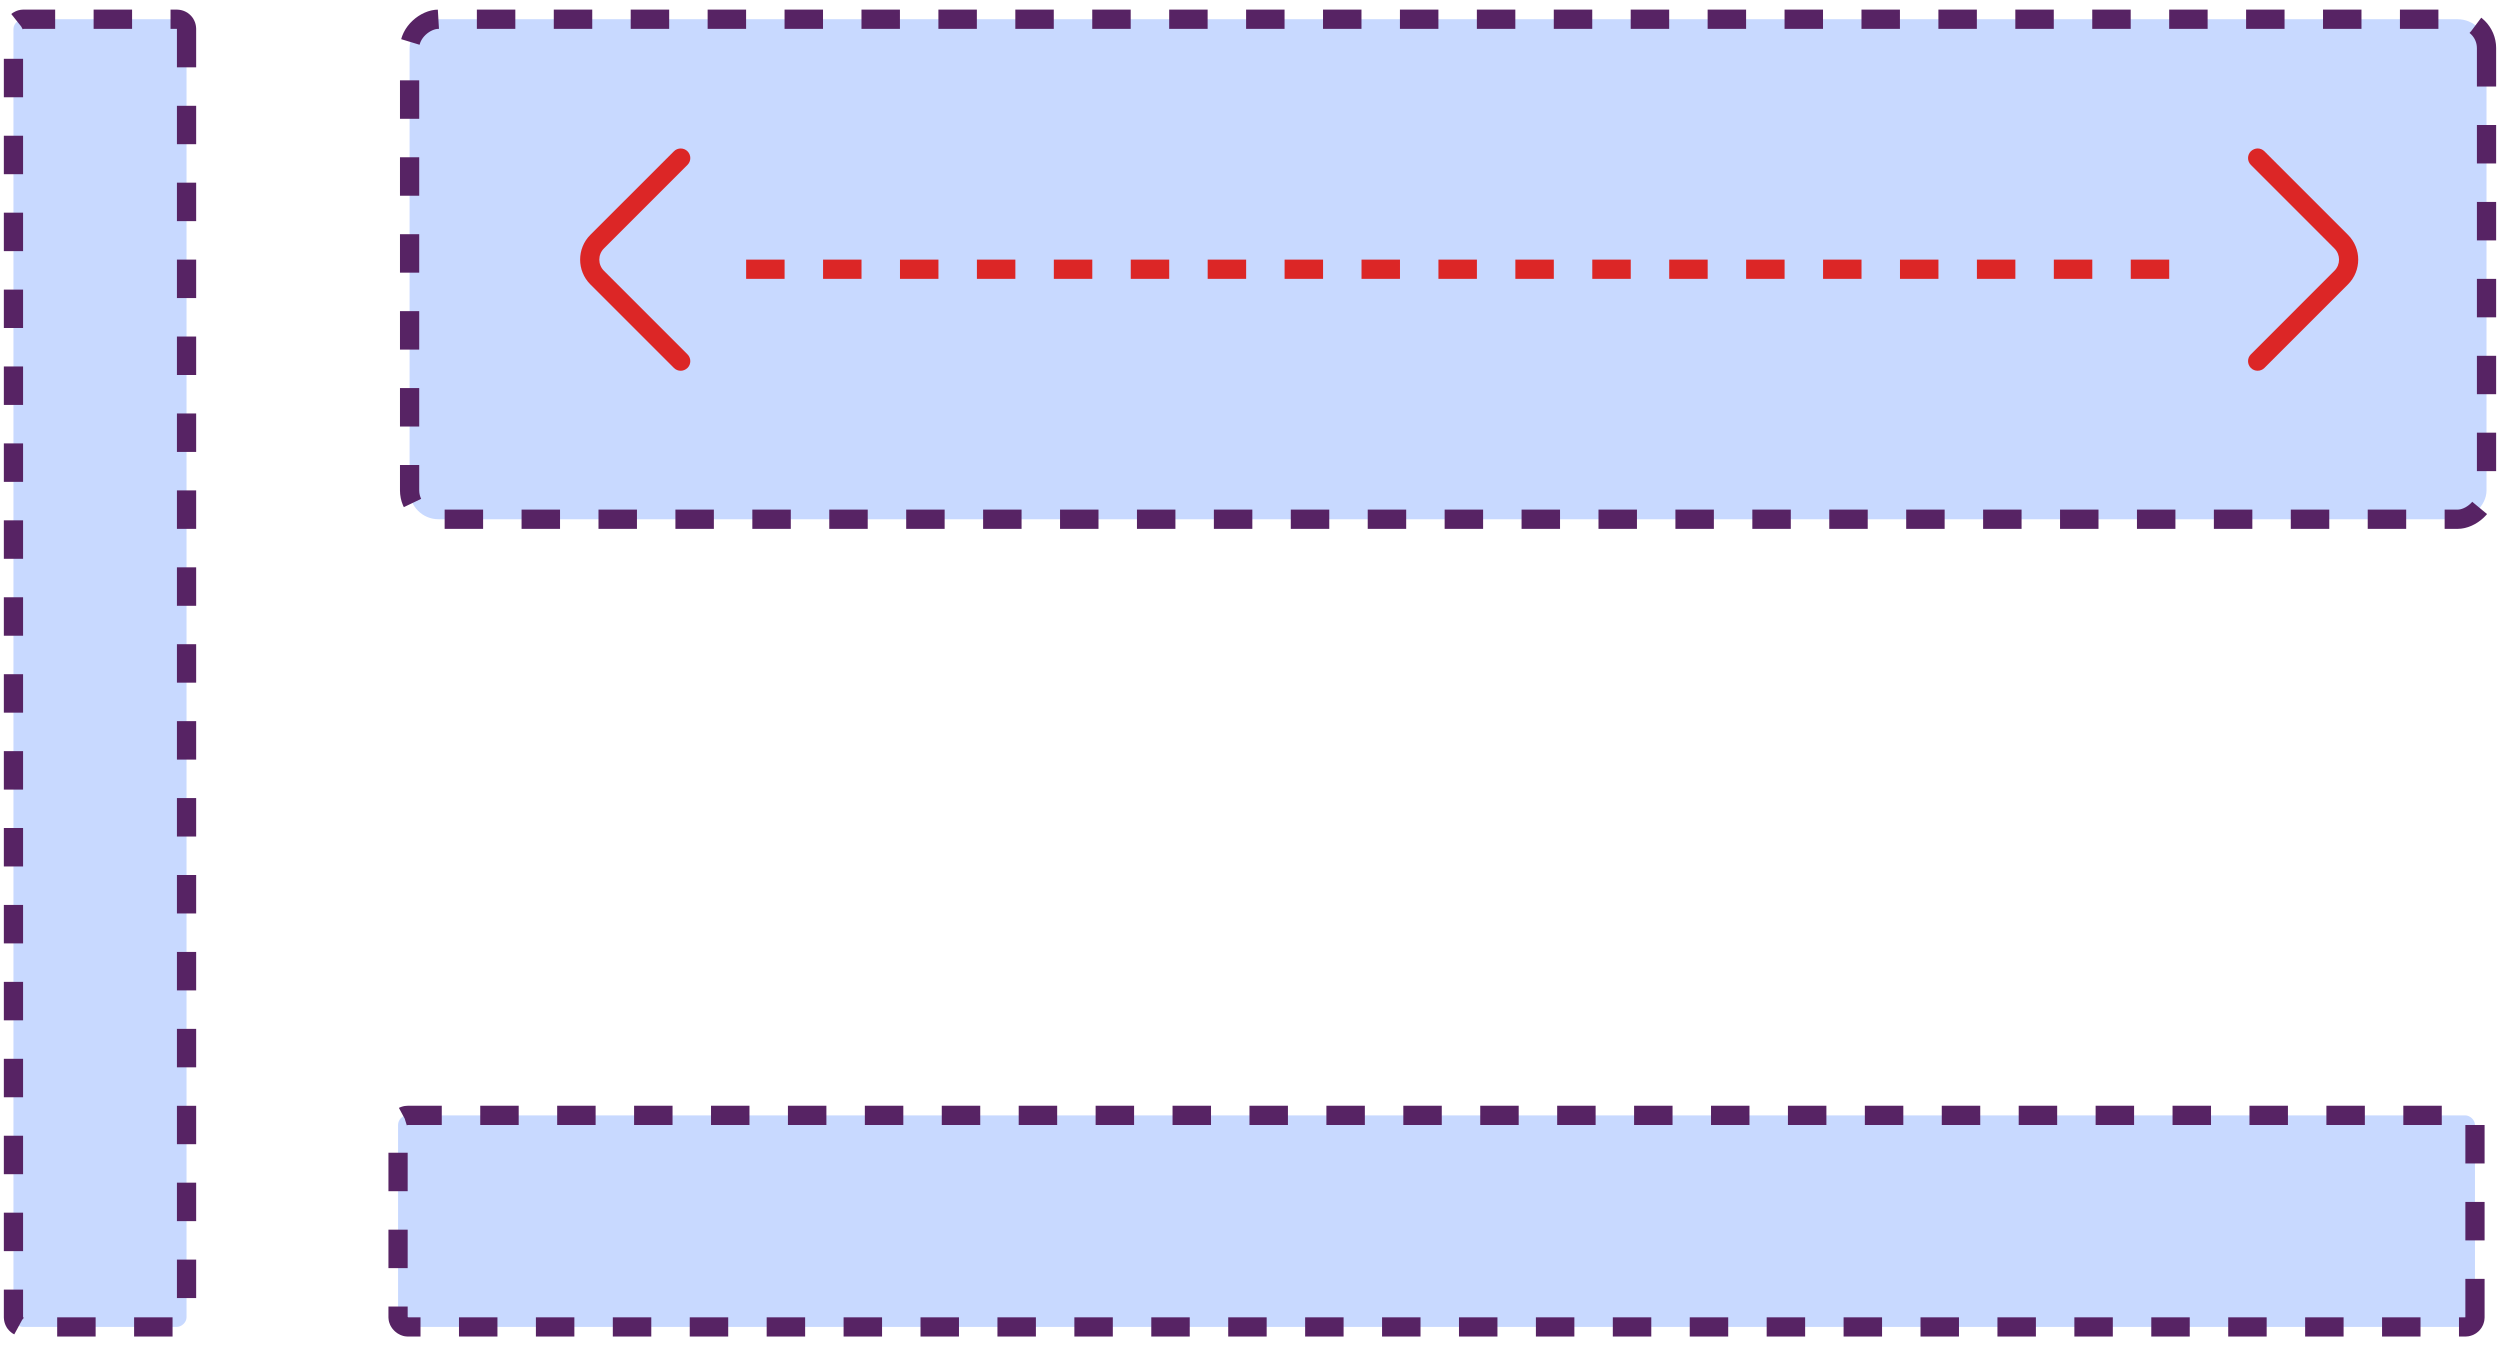 <svg width="130" height="70" viewBox="0 0 130 70" fill="none" xmlns="http://www.w3.org/2000/svg">
<rect x="9.7" y="1" width="68" height="9" rx="0.5" transform="rotate(90 9.7 1)" fill="#C8D9FF" stroke="#572364" stroke-dasharray="2 2"/>
<rect x="129.299" y="1" width="26" height="108" rx="1.5" transform="rotate(90 129.299 1)" fill="#C8D9FF" stroke="#572364" stroke-dasharray="2 2"/>
<path d="M35.397 19.28C35.27 19.28 35.144 19.233 35.044 19.133L30.697 14.787C29.99 14.08 29.99 12.92 30.697 12.213L35.044 7.867C35.237 7.673 35.557 7.673 35.75 7.867C35.944 8.06 35.944 8.38 35.75 8.573L31.404 12.92C31.084 13.24 31.084 13.76 31.404 14.08L35.75 18.427C35.944 18.62 35.944 18.94 35.75 19.133C35.65 19.227 35.524 19.28 35.397 19.28Z" fill="#DC2626"/>
<line x1="112.799" y1="14" x2="38.799" y2="14" stroke="#DC2626" stroke-dasharray="2 2"/>
<path d="M117.397 7.72C117.524 7.72 117.65 7.767 117.75 7.867L122.097 12.213C122.804 12.92 122.804 14.08 122.097 14.787L117.75 19.133C117.557 19.327 117.237 19.327 117.044 19.133C116.85 18.94 116.85 18.62 117.044 18.427L121.39 14.08C121.71 13.76 121.71 13.24 121.39 12.92L117.044 8.573C116.85 8.38 116.85 8.06 117.044 7.867C117.144 7.773 117.27 7.72 117.397 7.72Z" fill="#DC2626"/>
<rect x="-0.5" y="-0.5" width="11" height="108" rx="0.5" transform="matrix(3.84011e-08 -1 -1 -4.9756e-08 128.199 68.5)" fill="#C8D9FF" stroke="#572364" stroke-dasharray="2 2"/>
</svg>
